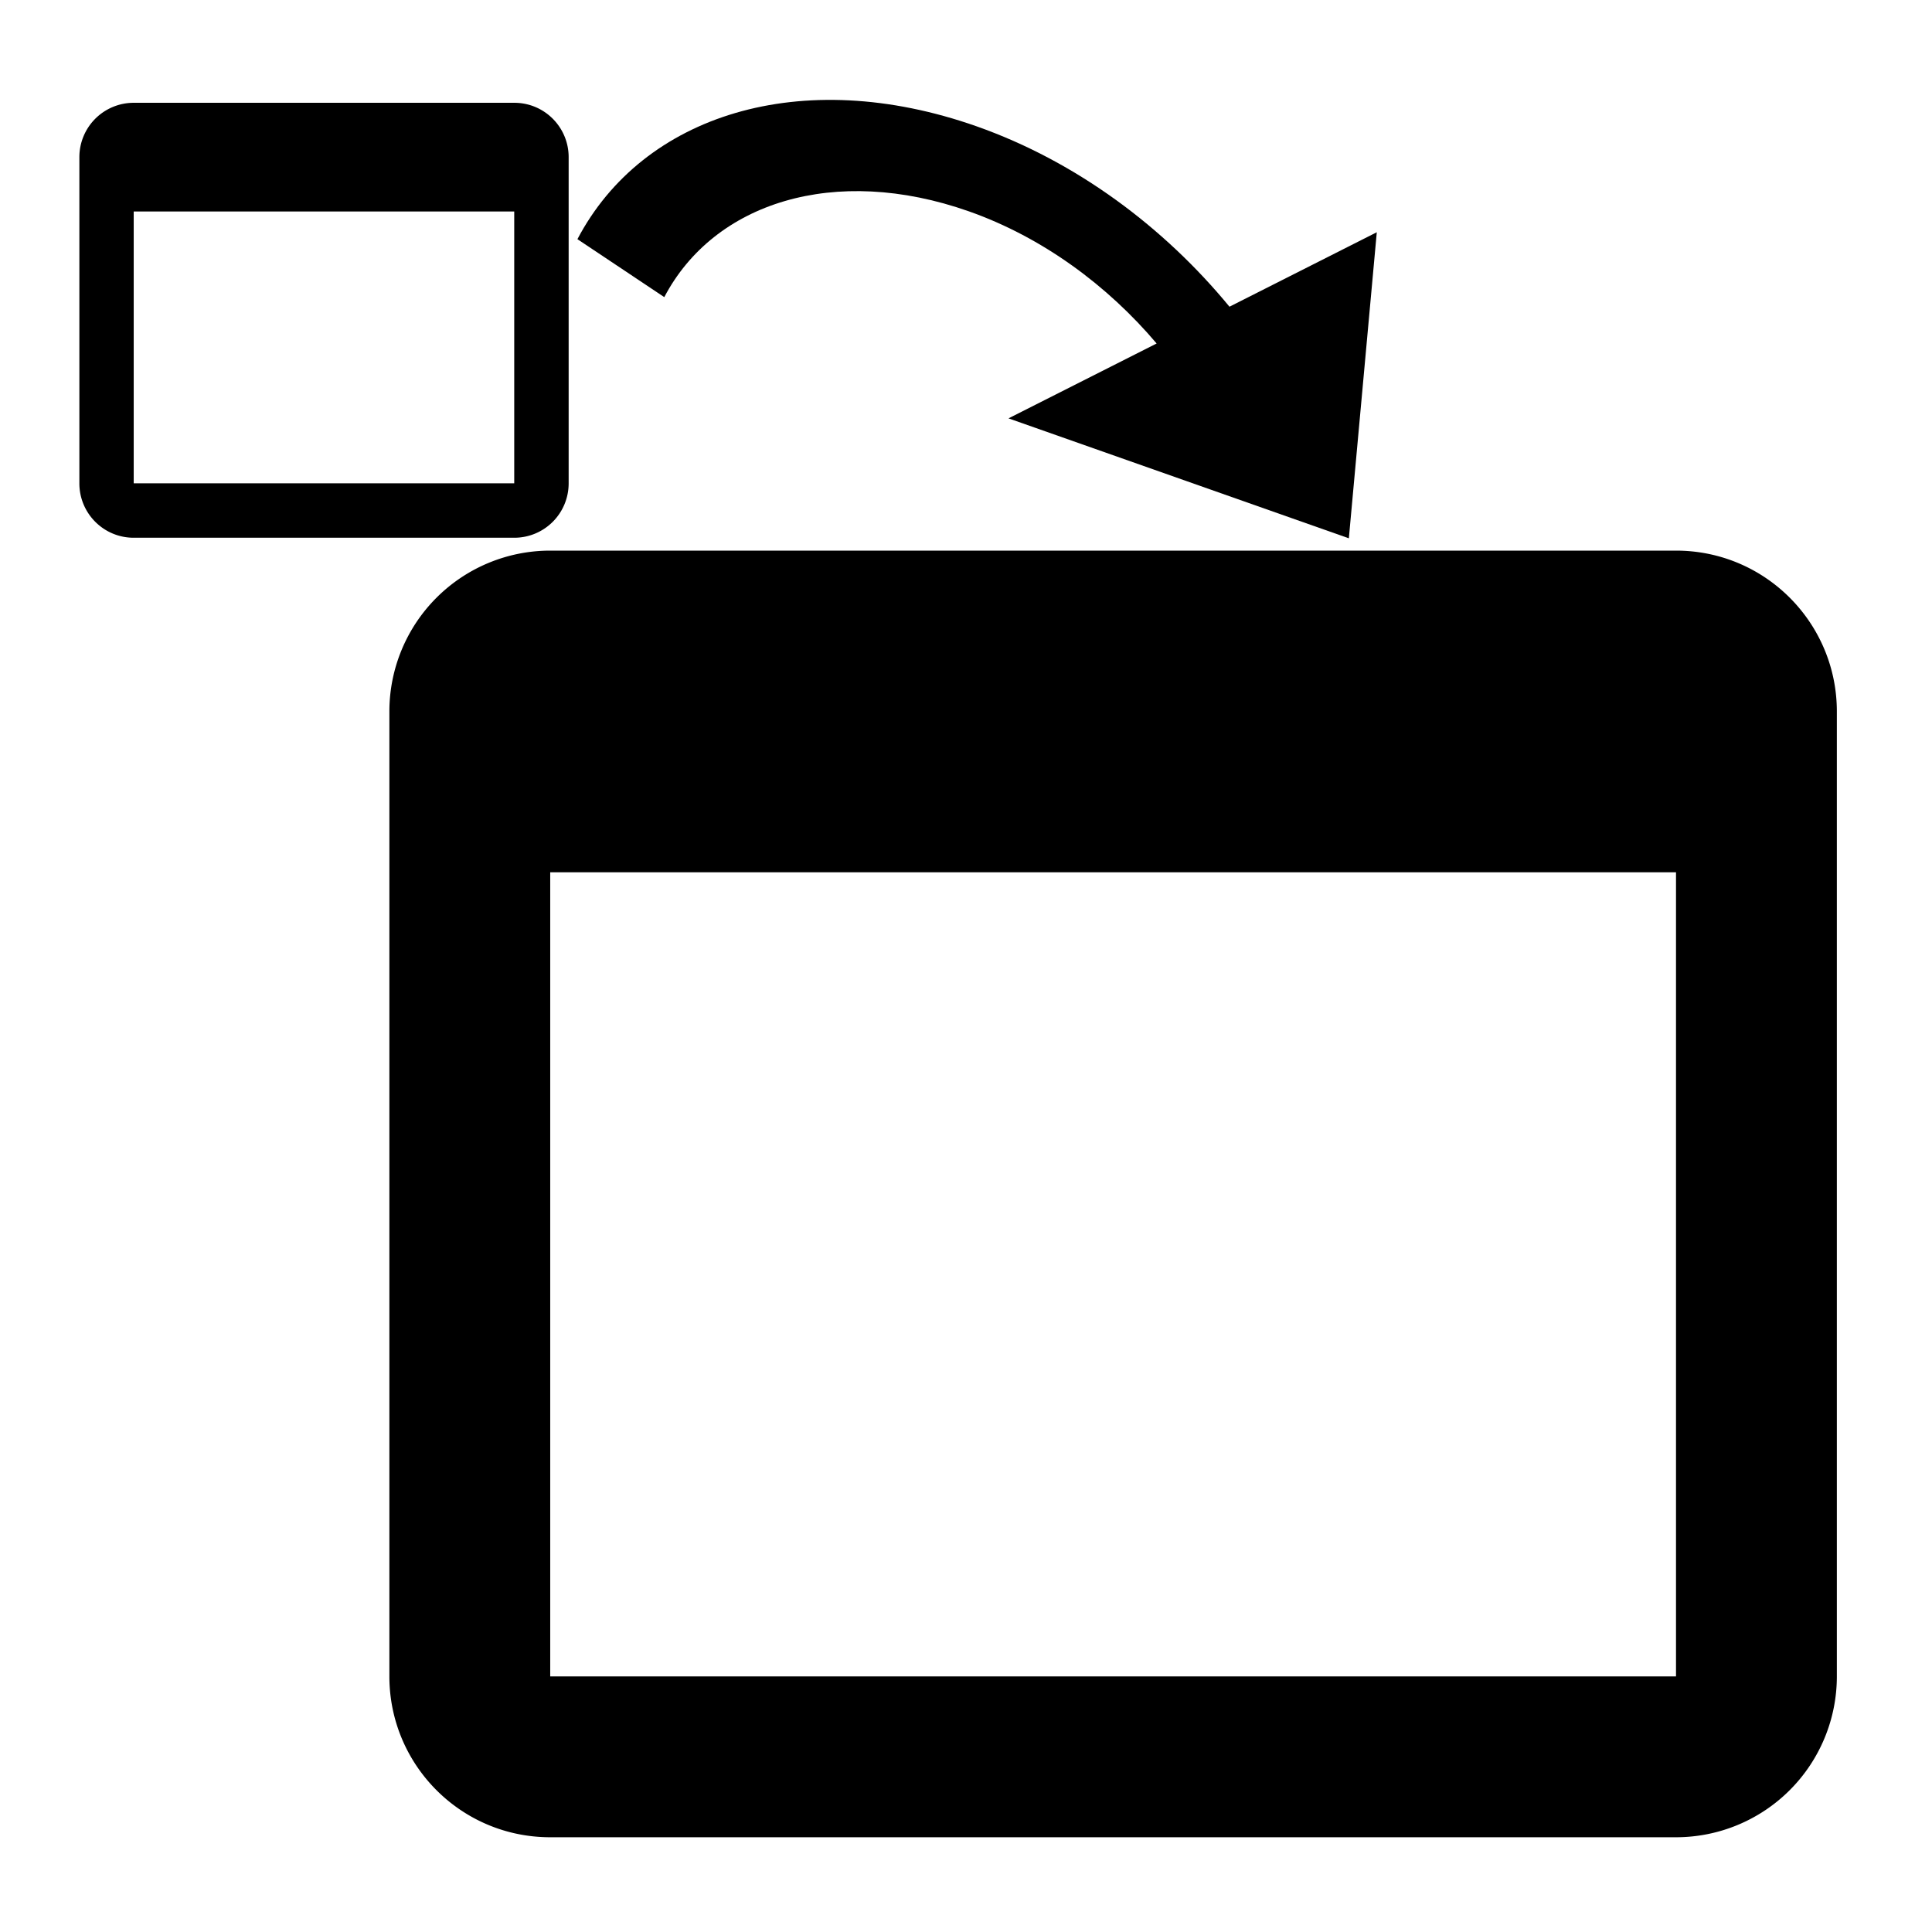 <?xml version="1.0" encoding="UTF-8" standalone="no"?>
<svg
   xmlns:dc="http://purl.org/dc/elements/1.1/"
   xmlns:cc="http://creativecommons.org/ns#"
   xmlns:rdf="http://www.w3.org/1999/02/22-rdf-syntax-ns#"
   xmlns:svg="http://www.w3.org/2000/svg"
   xmlns="http://www.w3.org/2000/svg"
   xmlns:sodipodi="http://sodipodi.sourceforge.net/DTD/sodipodi-0.dtd"
   xmlns:inkscape="http://www.inkscape.org/namespaces/inkscape"
   version="1.1"
   width="24"
   height="24"
   viewBox="0 0 24 24"
   id="svg907"
   sodipodi:docname="composite-open3.svg"
   inkscape:version="0.92.4 (5da689c313, 2019-01-14)">
  <defs
     id="defs911" />
  <sodipodi:namedview
     pagecolor="#ffffff"
     bordercolor="#666666"
     borderopacity="1"
     objecttolerance="10"
     gridtolerance="10"
     guidetolerance="10"
     inkscape:pageopacity="0"
     inkscape:pageshadow="2"
     inkscape:window-width="1680"
     inkscape:window-height="1019"
     id="namedview909"
     showgrid="false"
     inkscape:zoom="8.8020836"
     inkscape:cx="11.51716"
     inkscape:cy="12"
     inkscape:window-x="2560"
     inkscape:window-y="0"
     inkscape:window-maximized="1"
     inkscape:current-layer="svg907" />
  <path
     d="M 15.273,3.81 C 14.465,2.828 13.376,2.008 12.131,1.569 9.946,0.8 7.983,1.429 7.173,2.971 L 8.252,3.691 C 8.868,2.517 10.367,2.038 12.035,2.625 12.951,2.948 13.759,3.547 14.368,4.267 L 12.528,5.197 16.756,6.687 17.103,2.885 Z"
     id="path1233"
     style="stroke-width:0.453" />
  <path
     d="m 20.82,6.84 c 1.109,0 1.998,0.899 1.998,1.998 V 20.825 a 1.998,1.998 0 0 1 -1.998,1.998 H 6.835 c -1.109,0 -1.998,-0.899 -1.998,-1.998 V 8.838 A 1.998,1.998 0 0 1 6.835,6.84 H 20.82 m 0,13.985 V 10.836 H 6.835 v 9.989 z"
     id="path905"
     style="stroke-width:0.999" />
  <path
     d="m 6.389,1.277 c 0.375,0 0.675,0.304 0.675,0.675 v 4.052 A 0.675,0.675 0 0 1 6.389,6.68 H 1.661 c -0.375,0 -0.675,-0.304 -0.675,-0.675 V 1.952 A 0.675,0.675 0 0 1 1.661,1.277 h 4.727 m 0,4.727 V 2.627 H 1.661 v 3.377 z"
     id="path905-1"
     style="stroke-width:0.338" />
</svg>
